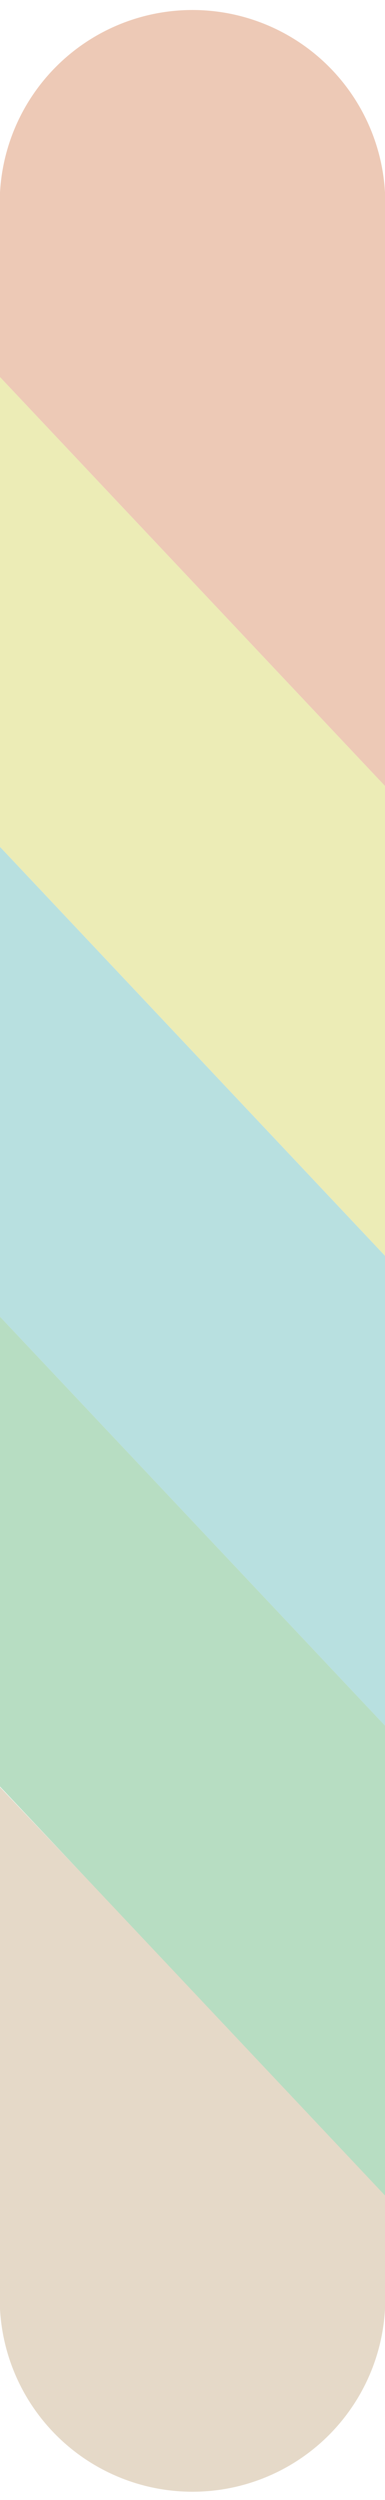 <svg id="图层_16" data-name="图层 16" xmlns="http://www.w3.org/2000/svg" viewBox="0 0 6.65 43.1"><defs><style>.cls-1{fill:#e5d9c8;}.cls-2{fill:#b7ddc2;}.cls-3{fill:#b8e0e0;}.cls-4{fill:#ececb6;}.cls-5{fill:#edc9b6;}</style></defs><title>推条</title><path class="cls-1" d="M101.12,74V76a3.33,3.33,0,0,1-6.65,0V67Z" transform="translate(-94.47 -36.19)"/><polygon class="cls-2" points="6.65 29.75 6.65 37.85 0 30.8 0 22.7 6.65 29.75"/><polygon class="cls-3" points="6.65 21.65 6.65 29.75 0 22.7 0 14.6 6.65 21.65"/><polygon class="cls-4" points="6.65 13.55 6.65 21.65 0 14.6 0 6.5 6.65 13.55"/><path class="cls-5" d="M101.12,39.51V49.74l-6.65-7.05V39.51a3.33,3.33,0,0,1,6.65,0Z" transform="translate(-94.47 -36.19)"/></svg>